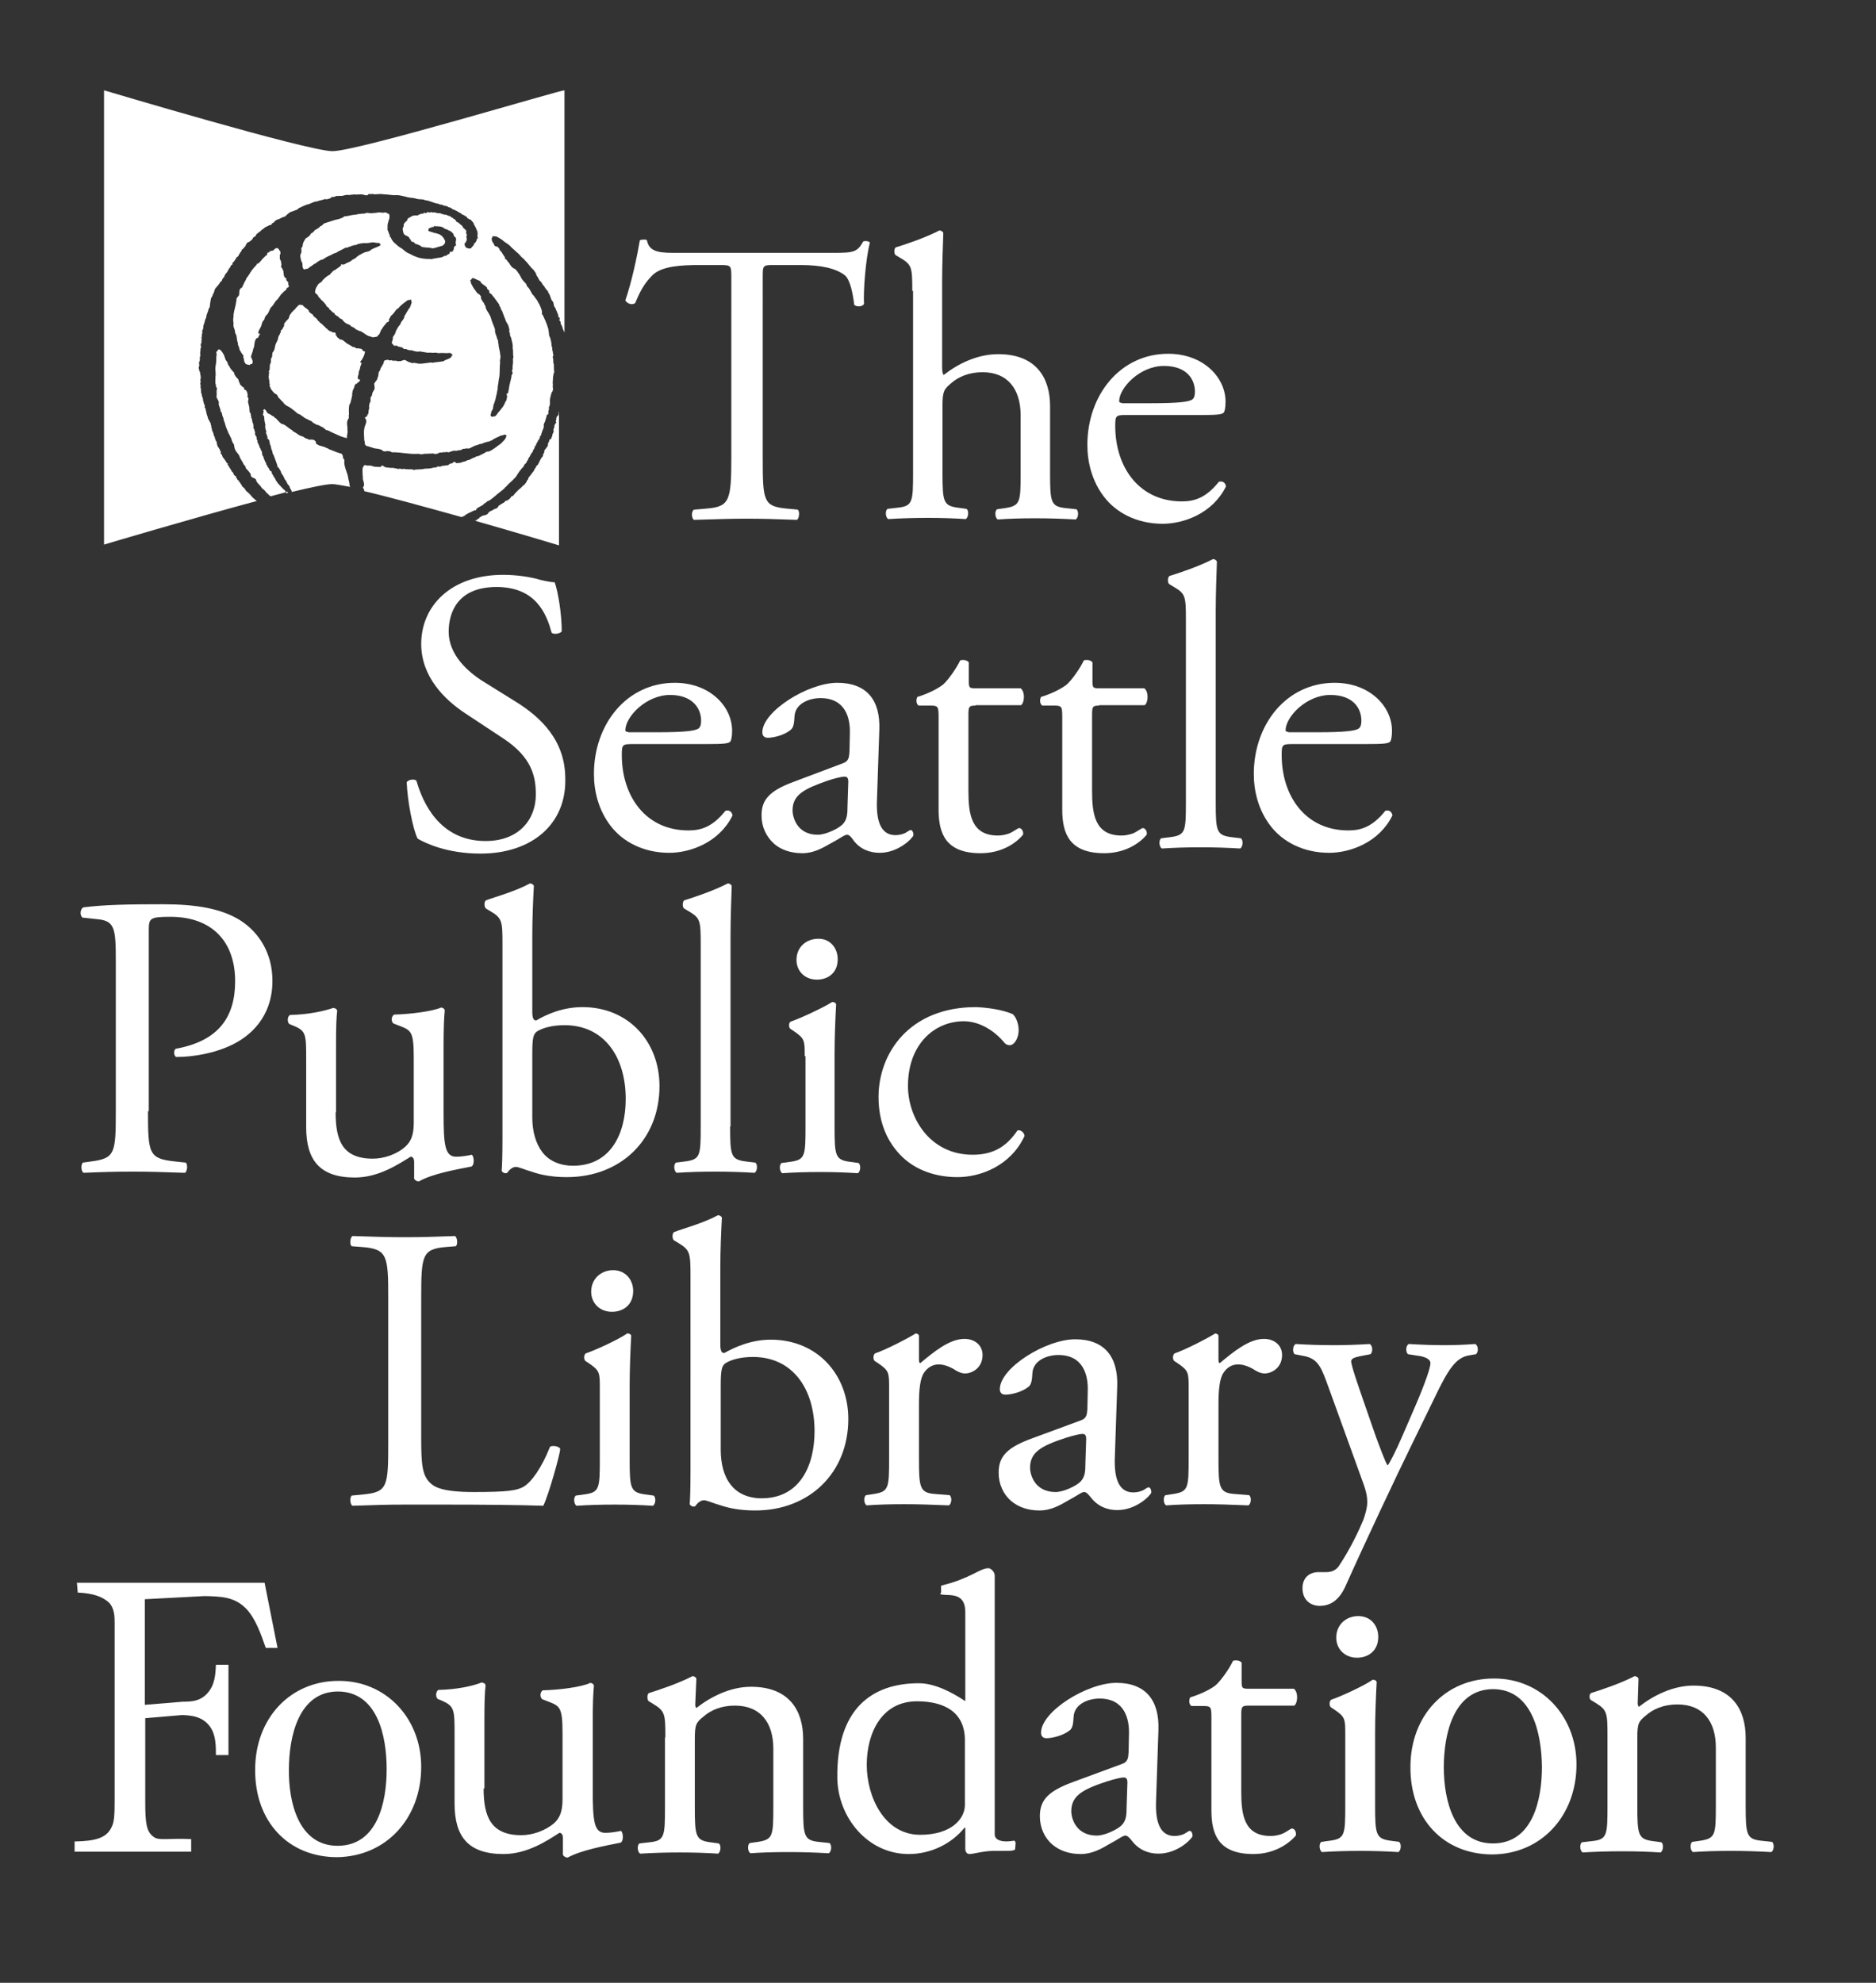 <?xml version="1.0" encoding="utf-8"?>
<!-- Generator: Adobe Illustrator 22.0.0, SVG Export Plug-In . SVG Version: 6.00 Build 0)  -->
<svg version="1.1" id="Layer_1" xmlns="http://www.w3.org/2000/svg" xmlns:xlink="http://www.w3.org/1999/xlink" x="0px" y="0px"
	 viewBox="0 0 477.9 505" style="enable-background:new 0 0 477.9 505;" xml:space="preserve">
<rect x="0" y="0" width="477.9" height="505" fill="#333333" stroke="none"/>
<style type="text/css">
	.st0{fill:#FFFFFF;}
	.st1{fill-rule:evenodd;clip-rule:evenodd;fill:#FFFFFF;}
</style>
<g>
	<path class="st0" d="M232.4,74.1c0-6.1-0.1-6.7-3.2-8.5l-1-0.6c-0.5-0.3-0.5-1.7,0-2c2.6-0.8,7.4-2.4,11.1-4.3c0.4,0,0.8,0.2,1,0.6
		c-0.1,3.1-0.3,8.2-0.3,12.7v21.5c0,0.9,0.1,1.7,0.4,2c3.7-2.9,8.6-5.3,13.9-5.3c9.7,0,13.2,6.1,13.2,13.2v17.1
		c0,7.4,0.2,8.5,3.9,8.9l2.8,0.3c0.7,0.5,0.5,2.3-0.2,2.6c-3.7-0.2-6.7-0.3-10.3-0.3c-3.7,0-6.8,0.1-9.5,0.3
		c-0.7-0.3-0.9-2.1-0.2-2.6l2.1-0.3c3.8-0.6,3.9-1.5,3.9-8.9v-14.7c0-6.6-3.2-11-9.7-11c-3.5,0-6.2,1.2-8,2.8
		c-1.8,1.5-2.2,2.1-2.2,5.6v17.2c0,7.4,0.2,8.4,3.9,8.9l2.2,0.3c0.7,0.4,0.5,2.3-0.2,2.6c-3.1-0.2-6.1-0.3-9.6-0.3
		c-3.7,0-6.8,0.1-10.1,0.3c-0.7-0.3-0.9-2.1-0.2-2.6l2.6-0.3c3.8-0.4,3.9-1.5,3.9-8.9V74.1L232.4,74.1z"/>
	<path class="st0" d="M285.8,102.6c-0.7,0-0.7-0.3-0.7-0.5c0.1-3.4,5.3-8.9,11.4-8.9c6,0,7.9,3.6,7.9,6.5c0,1.3-0.3,1.7-0.6,2
		c-0.8,0.6-3.1,1-10.7,1H285.8L285.8,102.6z M305.7,105.7c4.3,0,5.7-0.1,6.1-0.7c0.2-0.4,0.4-1.2,0.4-2.7c0-6.2-5.7-12.2-14.6-12.2
		c-12.3,0-20.6,10.6-20.6,23.2c0,4.5,1.2,9.3,4.3,13.3c3,3.9,8.2,6.8,14.9,6.8c5.3,0,12.7-2.6,16.1-9.5c-0.1-0.9-0.8-1.5-1.8-1.2
		c-3.2,4-6.1,5-9.4,5c-11,0-17-8.8-17-19.2c0-2.6,0.1-2.8,2.8-2.8H305.7L305.7,105.7z"/>
	<path class="st0" d="M194.3,116.7c0,10.8,0.2,12.2,5.8,12.8l3.1,0.3c0.6,0.4,0.4,2.3-0.2,2.6c-5.5-0.2-8.8-0.3-12.7-0.3
		c-3.9,0-7.3,0.1-13.5,0.3c-0.6-0.3-0.8-2.1,0-2.6l3.5-0.3c5.5-0.5,6-2.1,6-12.8V70.8c0-3.2,0-3.3-2.9-3.3h-5.3
		c-4.2,0-9.5,0.2-11.9,2.6c-2.3,2.3-3.3,4.5-4.4,7.1c-0.8,0.6-2.1,0.1-2.5-0.7c1.6-4.6,3-11.2,3.7-15.3c0.3-0.2,1.6-0.3,1.8,0
		c0.6,3.3,3.8,3.2,8.2,3.2h39.3c5.2,0,6.1-0.2,7.6-2.9c0.5-0.2,1.5-0.1,1.7,0.3c-1.1,4.2-1.7,12.5-1.5,15.6c-0.4,0.8-2,0.8-2.5,0.2
		c-0.3-2.6-1-6.4-2.4-7.5c-2.2-1.7-5.9-2.6-11.2-2.6h-6.9c-2.9,0-2.8,0.1-2.8,3.5V116.7L194.3,116.7z"/>
	<path class="st0" d="M37.7,283c0,10.8,0.2,12.1,6.8,12.8l2.8,0.3c0.6,0.5,0.4,2.3-0.2,2.6c-5.8-0.2-9.2-0.3-13.3-0.3
		c-4.3,0-8,0.1-12.5,0.3c-0.6-0.3-0.8-1.9-0.2-2.6l2.2-0.3c6-0.8,6.2-2.1,6.2-12.8v-37.9c0-8.7-0.2-10.6-4.8-11l-3.7-0.4
		c-0.7-0.6-0.6-2.1,0.2-2.6c5.4-0.7,11.8-0.8,20.3-0.8c8.5,0,14.9,1.1,19.7,4.1c4.7,3,8.2,8.3,8.2,15.4c0,9.4-5.9,14.2-10.3,16.3
		c-4.5,2.2-10,3.1-14.2,3.1c-0.7-0.3-0.7-1.8-0.1-2.1c11.1-2,15.1-8.3,15.1-17.2c0-10-5.8-16.4-16.5-16.4c-5.4,0-5.5,0.4-5.5,3.7
		V283L37.7,283z"/>
	<path class="st0" d="M85.5,283.3c0,7.1,1.7,11.8,9.5,11.8c2.8,0,6.1-1.1,8.3-3.1c1.3-1.2,2.1-2.8,2.1-5.9v-16.8
		c0-6.7-0.7-6.9-3.8-8.1l-1.3-0.5c-0.7-0.4-0.7-1.8,0.1-2.3c4.1-0.1,9.7-0.8,12-1.8c0.5,0.1,0.8,0.3,0.9,0.7c-0.2,2-0.3,5.1-0.3,8.9
		v17.2c0,8.1,0.3,11.2,3.2,11.2c1.2,0,2.6-0.2,4-0.5c0.6,0.5,0.7,2.6-0.1,3c-4,0.8-9.9,1.8-13.4,3.8c-0.5,0-1-0.3-1.2-0.7V296
		c0-0.9-0.3-1.4-0.9-1.4c-3.1,1.9-8.1,5.3-14.2,5.3c-9,0-12.4-4.5-12.4-12.8v-17.1c0-6.5,0-7.4-3.1-8.7l-1.2-0.5
		c-0.6-0.5-0.5-2,0.2-2.3c4.7-0.1,8.7-1,11-1.8c0.6,0.1,0.9,0.3,1,0.7c-0.2,1.7-0.3,3.9-0.3,8.9V283.3L85.5,283.3z"/>
	<path class="st0" d="M135.6,268.5c0-4,0.2-5.1,1.2-5.8c1.4-0.9,3.9-1.6,7-1.6c10.2,0,15.6,8.2,15.6,18.8c0,8.8-3.8,17-13.4,17
		c-3.3,0-6.1-1.2-7.8-3.4c-1.7-2.2-2.6-5.3-2.6-8.9V268.5L135.6,268.5z M128,289.5c0,5.3-0.1,7.3-0.2,8.7c0.2,0.4,0.6,0.6,1,0.6
		c0.2,0,0.3,0,0.4-0.1c0.5-0.7,1.3-1.5,2.2-1.5c0.8,0,2.2,0.7,4.3,1.3c2,0.7,4.9,1.3,8.7,1.3c13.7,0,23.6-9.5,23.6-23.2
		c0-11.3-7.9-20.1-19.6-20.1c-5,0-9.1,1.8-11.8,3.4c-0.6,0-1-0.4-1-2.2v-19.4c0-4.5,0.2-9.1,0.4-12.7c-0.2-0.4-0.6-0.6-1-0.6
		c-3.9,2.1-8.8,3.4-11.2,4.3c-0.5,0.3-0.5,1.7,0,2.1l1,0.6c3.1,1.8,3.2,2.5,3.2,8.5V289.5L128,289.5z"/>
	<path class="st0" d="M186,286.9c0,7.4,0.2,8.4,3.9,8.9l2.5,0.3c0.7,0.5,0.5,2.3-0.2,2.6c-3.4-0.2-6.4-0.3-10-0.3
		c-3.7,0-6.8,0.1-9.8,0.3c-0.7-0.3-0.9-2.1-0.2-2.6l2.4-0.3c3.8-0.5,3.9-1.5,3.9-8.9v-46.4c0-6.1-0.1-6.7-3.2-8.5l-1-0.6
		c-0.5-0.3-0.5-1.7,0-2.1c2.6-0.8,7.4-2.4,11.1-4.3c0.4,0,0.8,0.2,1,0.6c-0.1,3.1-0.3,8.2-0.3,12.7V286.9L186,286.9z"/>
	<path class="st0" d="M205,269c0-4,0-4.5-2.8-6.4l-0.9-0.6c-0.4-0.4-0.4-1.5,0.1-1.8c2.4-0.8,8.2-3.5,10.6-5c0.5,0,0.9,0.2,1,0.6
		c-0.2,3.6-0.4,8.5-0.4,12.7v18.5c0,7.4,0.2,8.4,3.9,8.9l2.2,0.3c0.7,0.5,0.5,2.3-0.2,2.6c-3.1-0.2-6.1-0.3-9.6-0.3
		c-3.7,0-6.8,0.1-9.6,0.3c-0.7-0.3-0.9-2.1-0.2-2.6l2.2-0.3c3.8-0.5,3.9-1.5,3.9-8.9V269L205,269z M213.4,244.3
		c0,3.6-2.6,5.2-5.3,5.2c-3.2,0-5.2-2.3-5.2-5c0-3.4,2.6-5.4,5.5-5.4C211.4,239,213.4,241.4,213.4,244.3L213.4,244.3z"/>
	<path class="st0" d="M258,258.3c0.8,0.7,1.5,2.4,1.5,4.1c0,1.8-1,3.8-2.3,3.8c-0.5,0-1-0.2-1.4-0.7c-2.3-2.8-6.1-5.4-10.3-5.4
		c-7.2,0-14.2,5.6-14.2,16.5c0,8,5.5,17.5,16.5,17.5c5.9,0,9-2.7,11.4-6.2c0.8-0.2,1.7,0.5,1.8,1.4c-3.5,7.6-11.2,10.5-17.1,10.5
		c-5.4,0-10.5-1.7-14.1-5.2c-3.6-3.5-6-8.5-6-15.2c0-11.1,7.8-22.9,24.8-22.9C251.3,256.6,255.3,257.1,258,258.3L258,258.3z"/>
	<path class="st0" d="M98.9,330.6c0-10.8-0.2-12.5-6.7-13l-2.6-0.2c-0.6-0.4-0.4-2.3,0.2-2.6c5.8,0.2,9.3,0.3,13.4,0.3
		c4,0,7.5-0.1,12.7-0.3c0.6,0.3,0.8,2.2,0.2,2.6l-2.5,0.2c-6.1,0.5-6.3,2.2-6.3,13v35.9c0,6.5,0.3,9.2,2.2,11.1
		c1.1,1.1,3.1,2.4,11.2,2.4c8.8,0,10.9-0.4,12.6-1.3c2.1-1.2,4.7-4.9,6.8-10.2c0.6-0.5,2.6-0.1,2.6,0.6c0,1.1-2.9,11.6-4.3,14.4
		c-5.3-0.2-15.1-0.3-25.7-0.3h-9.5c-4.3,0-7.6,0.1-13.4,0.3c-0.6-0.3-0.8-2-0.2-2.6l3.1-0.3c6-0.6,6.2-2.1,6.2-12.9V330.6
		L98.9,330.6z"/>
	<path class="st0" d="M152.8,353.6c0-4,0-4.5-2.8-6.4l-0.9-0.6c-0.4-0.4-0.4-1.5,0.1-1.9c2.4-0.8,8.3-3.5,10.6-5.1
		c0.5,0,0.9,0.2,1,0.6c-0.2,3.6-0.4,8.6-0.4,12.8v18.6c0,7.4,0.2,8.5,3.9,9l2.2,0.3c0.7,0.5,0.5,2.3-0.2,2.6
		c-3.1-0.2-6.1-0.3-9.7-0.3c-3.7,0-6.8,0.1-9.7,0.3c-0.7-0.3-0.9-2.1-0.2-2.6l2.2-0.3c3.8-0.5,3.9-1.5,3.9-9V353.6L152.8,353.6z
		 M161.3,328.8c0,3.6-2.6,5.3-5.4,5.3c-3.2,0-5.3-2.3-5.3-5.1c0-3.4,2.6-5.5,5.6-5.5C159.3,323.5,161.3,325.9,161.3,328.8
		L161.3,328.8z"/>
	<path class="st0" d="M183.6,353.1c0-4,0.2-5.2,1.2-5.9c1.4-0.9,3.9-1.6,7-1.6c10.2,0,15.7,8.2,15.7,18.9c0,8.9-3.8,17.1-13.5,17.1
		c-3.3,0-6.1-1.2-7.8-3.4c-1.8-2.2-2.6-5.4-2.6-9V353.1L183.6,353.1z M175.9,374.3c0,5.4-0.1,7.3-0.2,8.8c0.2,0.4,0.6,0.6,1,0.6
		c0.2,0,0.3,0,0.4-0.1c0.5-0.7,1.3-1.5,2.2-1.5c0.8,0,2.2,0.7,4.3,1.3c2.1,0.7,4.9,1.3,8.8,1.3c13.8,0,23.7-9.6,23.7-23.3
		c0-11.3-7.9-20.2-19.7-20.2c-5.1,0-9.2,1.9-11.9,3.4c-0.6,0-1-0.4-1-2.2v-19.5c0-4.5,0.2-9.2,0.4-12.8c-0.2-0.4-0.6-0.6-1-0.6
		c-3.9,2.1-8.9,3.4-11.2,4.3c-0.5,0.3-0.5,1.8,0,2.1l1,0.6c3.1,1.9,3.2,2.5,3.2,8.6V374.3L175.9,374.3z"/>
	<path class="st0" d="M226.5,353.6c0-4,0-4.5-2.8-6.4l-0.9-0.6c-0.4-0.4-0.4-1.5,0.1-1.9c2.4-0.8,7.8-3.5,10.4-5.1
		c0.5,0.1,0.8,0.3,0.8,0.7v6c0,0.5,0.1,0.8,0.3,0.9c3.6-3,7.5-6.2,11.3-6.2c2.6,0,4.6,1.6,4.6,4.1c0,3.4-2.8,4.7-4.4,4.7
		c-1,0-1.5-0.3-2.3-0.7c-1.5-1-3.1-1.6-4.5-1.6c-1.6,0-2.9,0.9-3.7,2.1c-1,1.4-1.3,4.4-1.3,7.9v14c0,7.4,0.2,8.7,4.1,9l3.7,0.3
		c0.7,0.5,0.5,2.3-0.2,2.6c-4.8-0.2-7.8-0.3-11.4-0.3c-3.7,0-6.8,0.1-9.5,0.3c-0.7-0.3-0.9-2.1-0.2-2.6l2-0.3c3.8-0.6,3.9-1.5,3.9-9
		V353.6L226.5,353.6z"/>
	<path class="st0" d="M262.4,373.8c0-4,3-5.6,9.1-7.6c1.9-0.6,3.6-1,4.2-1c0.6,0,1,0.2,1,1.3l-0.2,6.1c0,2.2-0.1,3.6-1.3,4.8
		c-1,1-4.2,2.6-6.3,2.6C263.6,380,262.4,375.6,262.4,373.8L262.4,373.8z M263,366.3c-6.6,2.4-8.6,4.7-8.6,8.8c0,2.9,1.2,5.5,3.2,7.2
		c1.8,1.5,4.2,2.4,7.2,2.4c2.9,0,5.2-1.3,7.4-2.6c2.1-1.1,3.3-2.1,4-2.1c0.6,0,1.2,0.8,1.7,1.4c1.8,2.3,4.2,3.2,6.7,3.2
		c5.1,0,8.7-4,8.7-4.5c0-0.7-0.3-1.3-0.7-1.3c-0.3,0-0.8,0.4-1.3,0.7c-0.6,0.3-1.5,0.6-2.6,0.6c-4,0-4.9-4.2-4.7-9l0.6-17.9
		c0.3-7.7-3.3-12.1-10.7-12.1c-7.5,0-19.2,7.3-19.2,12.7c0,0.9,0.5,1.4,1.4,1.4c1.6,0,4.3-0.7,5.9-2c0.8-0.6,0.9-1.9,1-3.5
		c0.2-3.2,3.7-4.6,6.6-4.6c6.4,0,7.6,5.2,7.5,9l-0.1,4.7c-0.1,1.5-0.2,2.5-1.8,3L263,366.3L263,366.3z"/>
	<path class="st0" d="M302.8,353.6c0-4,0-4.5-2.8-6.4l-0.9-0.6c-0.4-0.4-0.4-1.5,0.1-1.9c2.4-0.8,7.8-3.5,10.4-5.1
		c0.5,0.1,0.8,0.3,0.8,0.7v6c0,0.5,0.1,0.8,0.3,0.9c3.6-3,7.5-6.2,11.3-6.2c2.6,0,4.6,1.6,4.6,4.1c0,3.4-2.8,4.7-4.4,4.7
		c-1,0-1.5-0.3-2.3-0.7c-1.5-1-3.1-1.6-4.5-1.6c-1.7,0-2.9,0.9-3.7,2.1c-1,1.4-1.3,4.4-1.3,7.9v14c0,7.4,0.2,8.7,4.1,9l3.7,0.3
		c0.7,0.5,0.5,2.3-0.2,2.6c-4.8-0.2-7.8-0.3-11.4-0.3c-3.7,0-6.8,0.1-9.5,0.3c-0.7-0.3-0.9-2.1-0.2-2.6l2-0.3c3.8-0.6,3.9-1.5,3.9-9
		V353.6L302.8,353.6z"/>
	<path class="st0" d="M331.8,404.5c0-2.8,1.9-4.1,4.1-4.1h2c1.6,0,2.7-0.7,3.4-1.9c3-4.6,5-9,6-11.4c0.3-0.8,1-3,1-4.4
		c0-2.1-0.4-3.3-1.8-7.1l-8-22.1c-1.8-4.9-2.5-7.3-6.1-8.1l-2.6-0.5c-0.6-0.5-0.5-2.3,0.3-2.6c3.3,0.2,6.4,0.3,9.8,0.3
		c2.8,0,5.7-0.1,9-0.3c0.8,0.3,0.9,2.1,0.2,2.6l-2.6,0.5c-1.4,0.3-2.3,0.6-2.3,1.3c0,1.2,2.4,7.9,3,9.7l3.3,9.5
		c0.6,1.6,2.6,7.1,3,7.3c0.3-0.2,2-3.4,3.8-7.6l3.5-8.1c2.3-5.4,3.6-9.2,3.6-10.3c0-0.7-0.6-1.4-2.5-1.8l-3.2-0.5
		c-0.7-0.5-0.6-2.3,0.2-2.6c3.3,0.2,6.4,0.3,9.1,0.3c2.6,0,5-0.1,7.8-0.3c0.8,0.4,0.9,2,0.2,2.6l-1.8,0.3c-3.4,0.6-5.3,3.6-8.8,10.9
		l-5.8,11.9c-3.4,6.9-11.9,24.9-16.9,36.1c-1.8,3.9-4.2,4.9-6.6,4.9C333.4,408.9,331.8,407.1,331.8,404.5L331.8,404.5z"/>
	<path class="st0" d="M122.4,217.4c-8.6,0-14.1-2.7-16-3.8c-1.2-2.3-2.6-9.5-2.8-14.4c0.5-0.7,2.1-0.9,2.5-0.3
		c1.5,5.2,5.7,15.3,17.6,15.3c8.6,0,12.8-5.6,12.8-11.8c0-4.5-0.9-9.5-8.4-14.4l-9.7-6.4c-5.1-3.4-11.1-9.2-11.1-17.6
		c0-9.7,7.6-17.6,20.9-17.6c3.2,0,6.9,0.5,9.5,1.3c1.3,0.3,2.8,0.6,3.6,0.6c0.9,2.5,1.8,8.2,1.8,12.5c-0.4,0.6-2.1,0.9-2.6,0.3
		c-1.3-4.9-4.1-11.6-14-11.6c-10.1,0-12.2,6.7-12.2,11.4c0,5.9,4.9,10.2,8.7,12.6l8.2,5.1c6.5,4,12.8,9.9,12.8,19.7
		C144.3,209.7,135.7,217.4,122.4,217.4L122.4,217.4z"/>
	<path class="st0" d="M160,186.4c-0.7,0-0.7-0.3-0.7-0.5c0.1-3.4,5.3-8.9,11.4-8.9c5.9,0,7.9,3.6,7.9,6.5c0,1.3-0.3,1.7-0.6,2
		c-0.8,0.6-3.1,1-10.7,1H160L160,186.4z M180,189.5c4.3,0,5.7-0.1,6.1-0.7c0.2-0.4,0.4-1.2,0.4-2.7c0-6.2-5.7-12.2-14.6-12.2
		c-12.3,0-20.6,10.6-20.6,23.2c0,4.5,1.2,9.3,4.3,13.3c3,3.9,8.2,6.8,14.9,6.8c5.3,0,12.7-2.6,16.1-9.5c-0.1-0.9-0.8-1.5-1.8-1.2
		c-3.2,4-6.1,5-9.4,5c-11,0-17-8.8-17-19.2c0-2.6,0.1-2.8,2.8-2.8H180L180,189.5z"/>
	<path class="st0" d="M201.9,206.4c0-4,3-5.5,9-7.6c1.8-0.6,3.6-1,4.2-1c0.6,0,1,0.2,1,1.3l-0.2,6.1c0,2.2-0.1,3.6-1.3,4.8
		c-1,1-4.2,2.6-6.3,2.6C203.1,212.6,201.9,208.2,201.9,206.4L201.9,206.4z M202.5,199c-6.6,2.4-8.5,4.7-8.5,8.7
		c0,2.9,1.2,5.4,3.2,7.2c1.7,1.5,4.2,2.4,7.2,2.4c2.9,0,5.1-1.3,7.4-2.6c2.1-1.1,3.3-2.1,4-2.1c0.6,0,1.2,0.8,1.6,1.4
		c1.7,2.3,4.2,3.2,6.7,3.2c5,0,8.6-4,8.6-4.5c0-0.7-0.3-1.3-0.7-1.3c-0.3,0-0.8,0.4-1.3,0.7c-0.6,0.3-1.5,0.6-2.6,0.6
		c-4,0-4.9-4.2-4.7-8.9l0.6-17.9c0.3-7.7-3.3-12-10.7-12c-7.5,0-19.1,7.3-19.1,12.6c0,0.9,0.5,1.4,1.4,1.4c1.5,0,4.3-0.7,5.8-2
		c0.8-0.6,0.9-1.8,1-3.5c0.2-3.2,3.7-4.6,6.6-4.6c6.4,0,7.6,5.1,7.5,8.9l-0.1,4.7c-0.1,1.5-0.2,2.5-1.7,3L202.5,199L202.5,199z"/>
	<path class="st0" d="M248.5,179.7c-1.7,0-1.8,0.3-1.8,2.5v19.2c0,5.9,0.7,11.4,7.5,11.4c1,0,1.9-0.2,2.8-0.5
		c0.9-0.3,2.3-1.4,2.6-1.4c0.8,0,1.2,1.1,1,1.7c-1.8,2.2-5.5,4.7-10.8,4.7c-8.8,0-10.7-4.9-10.7-11.1v-23.5c0-2.8-0.1-3-2.2-3h-2.9
		c-0.6-0.4-0.7-1.5-0.3-2.2c3-0.9,5.5-2.3,6.6-3.2c1.3-1.2,3.3-4,4.3-6.1c0.5-0.2,1.7-0.2,2.2,0.5v4.6c0,1.9,0.1,2,1.8,2H260
		c1.2,0.9,1,3.7,0.1,4.3H248.5L248.5,179.7z"/>
	<path class="st0" d="M280,179.7c-1.7,0-1.8,0.3-1.8,2.5v19.2c0,5.9,0.7,11.4,7.5,11.4c1,0,1.9-0.2,2.8-0.5c0.9-0.3,2.3-1.4,2.6-1.4
		c0.8,0,1.2,1.1,1,1.7c-1.8,2.2-5.5,4.7-10.8,4.7c-8.8,0-10.7-4.9-10.7-11.1v-23.5c0-2.8-0.1-3-2.2-3h-2.9c-0.6-0.4-0.7-1.5-0.3-2.2
		c3-0.9,5.5-2.3,6.6-3.2c1.3-1.2,3.3-4,4.3-6.1c0.5-0.2,1.7-0.2,2.2,0.5v4.6c0,1.9,0.1,2,1.8,2h11.4c1.2,0.9,1,3.7,0.1,4.3H280
		L280,179.7z"/>
	<path class="st0" d="M309.7,204.3c0,7.4,0.2,8.4,3.9,8.9l2.5,0.3c0.7,0.5,0.5,2.3-0.2,2.6c-3.4-0.2-6.4-0.3-10-0.3
		c-3.7,0-6.8,0.1-9.9,0.3c-0.7-0.3-0.9-2.1-0.2-2.6l2.4-0.3c3.8-0.5,3.9-1.5,3.9-8.9v-46.4c0-6.1-0.1-6.7-3.2-8.5l-1-0.6
		c-0.5-0.3-0.5-1.7,0-2.1c2.6-0.8,7.4-2.4,11.1-4.3c0.4,0,0.8,0.2,1,0.6c-0.1,3.1-0.3,8.2-0.3,12.7V204.3L309.7,204.3z"/>
	<path class="st0" d="M328.2,186.4c-0.7,0-0.7-0.3-0.7-0.5c0.1-3.4,5.3-8.9,11.4-8.9c6,0,7.9,3.6,7.9,6.5c0,1.3-0.3,1.7-0.6,2
		c-0.8,0.6-3.1,1-10.7,1H328.2L328.2,186.4z M348.1,189.5c4.3,0,5.7-0.1,6.1-0.7c0.2-0.4,0.4-1.2,0.4-2.7c0-6.2-5.7-12.2-14.6-12.2
		c-12.3,0-20.6,10.6-20.6,23.2c0,4.5,1.2,9.3,4.3,13.3c3,3.9,8.2,6.8,14.9,6.8c5.3,0,12.7-2.6,16.1-9.5c-0.1-0.9-0.8-1.5-1.8-1.2
		c-3.2,4-6.1,5-9.4,5c-11,0-17-8.8-17-19.2c0-2.6,0.1-2.8,2.8-2.8H348.1L348.1,189.5z"/>
	<path class="st0" d="M19.8,405.6c4.1,0.2,6.3,1.1,7.9,2.5c1.5,1.5,1.5,3.7,1.5,5.3v45.2c0,3.7-0.1,5.5-0.8,6.8
		c-1.3,2.7-4,3.5-9.4,3.6l0,2.6h29.7v-3.2c-5.7-0.3-8.3,0.5-9.6-0.6c-1.8-1.3-2.1-3.5-2.1-8.8v-21.4l9.4-0.8
		c2.1,0.1,5.2,0.2,7.2,3.1c1.4,2.1,1.4,4.8,1.4,7.1h3.2V424H55c-0.1,2.3-0.2,5.3-2.4,7.5c-1.8,1.8-3.9,1.9-6,1.9l-9.7,0.8v-26.9
		l15.2-0.8c4.4,0.1,7.7,0.2,10.7,3.3c2.3,2.5,3.7,6.4,4.9,9.9h3l-3.3-16.6H19.6L19.8,405.6L19.8,405.6z"/>
	<path class="st1" d="M107.3,450c0-12.4-9-21.9-20.9-21.9C74,428,65,437.6,65,450.7c-0.1,13.2,8.4,22.3,20.9,22.3
		C98.5,472.8,107.3,463,107.3,450L107.3,450z M98.5,450.6c0,8.5-2.4,19.5-12.5,19.5c-9.9,0-12.5-11-12.4-19.4
		c0-8.3,2.4-19.8,12.4-19.9C96.1,430.8,98.5,442,98.5,450.6L98.5,450.6z"/>
	<path class="st1" d="M401.6,449.4c0-12.4-9-21.9-20.9-21.9c-12.4-0.1-21.4,9.4-21.4,22.5c-0.1,13.2,8.4,22.3,20.9,22.3
		C392.7,472.2,401.6,462.4,401.6,449.4L401.6,449.4z M392.8,450c0,8.5-2.4,19.5-12.5,19.5c-9.9,0-12.5-11-12.5-19.4
		c0-8.3,2.4-19.8,12.5-19.9C390.3,430.2,392.7,441.4,392.8,450L392.8,450z"/>
	<path class="st0" d="M272.9,461.3c0-4,3-5.6,9.1-7.6c1.9-0.6,3.6-1,4.2-1c0.6,0,1,0.2,1,1.3l-0.2,6.1c0,2.2-0.1,3.6-1.3,4.8
		c-1,1-4.2,2.6-6.3,2.6C274.1,467.5,272.9,463.1,272.9,461.3L272.9,461.3z M273.5,453.8c-6.6,2.4-8.6,4.7-8.6,8.8
		c0,2.9,1.2,5.5,3.2,7.2c1.8,1.5,4.2,2.4,7.2,2.4c2.9,0,5.2-1.3,7.4-2.6c2.1-1.1,3.3-2.1,4-2.1c0.6,0,1.2,0.8,1.7,1.4
		c1.8,2.3,4.2,3.2,6.7,3.2c5.1,0,8.7-4,8.7-4.5c0-0.7-0.3-1.3-0.7-1.3c-0.3,0-0.8,0.4-1.3,0.7c-0.6,0.3-1.5,0.6-2.6,0.6
		c-4,0-4.9-4.2-4.7-9l0.6-17.9c0.3-7.7-3.3-12.1-10.7-12.1c-7.5,0-19.2,7.3-19.2,12.7c0,0.9,0.5,1.4,1.4,1.4c1.5,0,4.3-0.7,5.9-2
		c0.8-0.6,0.9-1.9,1-3.5c0.2-3.2,3.7-4.6,6.6-4.6c6.4,0,7.6,5.2,7.5,9l-0.1,4.7c-0.1,1.5-0.2,2.5-1.8,3L273.5,453.8L273.5,453.8z"/>
	<path class="st0" d="M318.1,434.4c-1.8,0-1.9,0.3-1.9,2.5v19.3c0,6,0.7,11.4,7.5,11.4c1,0,2-0.2,2.8-0.5c0.9-0.3,2.3-1.4,2.6-1.4
		c0.8,0,1.2,1.1,1,1.8c-1.9,2.2-5.6,4.7-10.8,4.7c-8.9,0-10.7-5-10.7-11.1v-23.6c0-2.8-0.1-3-2.2-3h-2.9c-0.6-0.4-0.7-1.5-0.3-2.2
		c3-0.9,5.6-2.3,6.6-3.2c1.3-1.2,3.3-4,4.3-6.1c0.5-0.2,1.8-0.2,2.2,0.5v4.6c0,1.9,0.1,2,1.9,2h11.4c1.2,0.9,1,3.7,0.1,4.3H318.1
		L318.1,434.4z"/>
	<path class="st0" d="M409.5,442.2c0-6.1-0.1-6.7-3.2-8.6l-1-0.6c-0.5-0.3-0.5-1.5,0-1.8c2.6-0.8,7.4-2.4,11.1-4.3
		c0.4,0,0.8,0.2,1,0.6c-0.1,3.1-0.3,8-0.3,12.5v-7.3c0,0.9,0.1,1.8,0.4,2c3.7-2.9,8.7-5.4,13.9-5.4c9.8,0,13.3,6.1,13.3,13.3v17.2
		c0,7.4,0.2,8.6,3.9,9l2.8,0.3c0.7,0.5,0.5,2.3-0.2,2.6c-3.7-0.2-6.7-0.3-10.3-0.3c-3.7,0-6.8,0.1-9.6,0.3c-0.7-0.3-0.9-2.1-0.2-2.6
		l2.1-0.3c3.8-0.6,3.9-1.5,3.9-9v-14.7c0-6.6-3.2-11-9.8-11c-3.5,0-6.2,1.2-8,2.8c-1.9,1.5-2.2,2.1-2.2,5.7v17.3
		c0,7.4,0.2,8.5,3.9,9l2.2,0.3c0.7,0.4,0.5,2.3-0.2,2.6c-3.1-0.2-6.1-0.3-9.7-0.3c-3.7,0-6.8,0.1-10.1,0.3c-0.7-0.3-0.9-2.1-0.2-2.6
		l2.6-0.3c3.8-0.4,3.9-1.5,3.9-9V442.2L409.5,442.2z"/>
	<path class="st0" d="M342.7,441.8c0-4,0-4.5-2.8-6.4l-0.9-0.6c-0.4-0.4-0.4-1.5,0.1-1.9c2.4-0.8,8.3-3.5,10.6-5.1
		c0.5,0,0.9,0.2,1,0.6c-0.2,3.6-0.4,8.6-0.4,12.8v18.6c0,7.4,0.2,8.5,3.9,9l2.2,0.3c0.7,0.5,0.5,2.3-0.2,2.6
		c-3.1-0.2-6.1-0.3-9.7-0.3c-3.7,0-6.8,0.1-9.7,0.3c-0.7-0.3-0.9-2.1-0.2-2.6l2.2-0.3c3.8-0.5,3.9-1.5,3.9-9V441.8L342.7,441.8z
		 M351.1,416.9c0,3.6-2.6,5.3-5.4,5.3c-3.2,0-5.3-2.3-5.3-5.1c0-3.4,2.6-5.5,5.6-5.5C349.2,411.6,351.1,414,351.1,416.9L351.1,416.9
		z"/>
	<path class="st0" d="M169.5,442.5c0-6.1-0.1-6.7-3.2-8.6l-1-0.6c-0.5-0.3-0.5-1.8,0-2.1c2.6-0.8,7.4-2.4,11.1-4.3
		c0.4,0,0.8,0.2,1,0.6c-0.1,3.1-0.4,7.2-0.4,11.8l0-6.3c0,0.9,0.1,1.8,0.4,2c3.7-2.9,8.7-5.4,13.9-5.4c9.8,0,13.3,6.1,13.3,13.3
		v17.2c0,7.4,0.2,8.6,3.9,9l2.8,0.3c0.7,0.5,0.5,2.3-0.2,2.6c-3.7-0.2-6.7-0.3-10.3-0.3c-3.7,0-6.8,0.1-9.6,0.3
		c-0.7-0.3-0.9-2.1-0.2-2.6l2.1-0.3c3.8-0.6,3.9-1.5,3.9-9v-14.7c0-6.6-3.2-11-9.8-11c-3.5,0-6.2,1.2-8,2.8
		c-1.9,1.5-2.2,2.1-2.2,5.7v17.3c0,7.4,0.2,8.5,3.9,9l2.2,0.3c0.7,0.4,0.5,2.3-0.2,2.6c-3.1-0.2-6.1-0.3-9.7-0.3
		c-3.7,0-6.8,0.1-10.1,0.3c-0.7-0.3-0.9-2.1-0.2-2.6l2.6-0.3c3.8-0.4,3.9-1.5,3.9-9V442.5L169.5,442.5z"/>
	<path class="st0" d="M123.2,455.5c0,7.1,1.8,11.9,9.6,11.9c2.8,0,6.1-1.1,8.4-3.1c1.3-1.2,2.1-2.8,2.1-6v-16.9
		c0-6.7-0.7-6.9-3.8-8.1l-1.3-0.5c-0.7-0.4-0.7-1.9,0.1-2.3c4.1-0.1,9.8-0.8,12.1-1.9c0.5,0.1,0.8,0.3,0.9,0.7c-0.2,2-0.3,5.2-0.3,9
		v17.3c0,8.2,0.3,11.2,3.2,11.2c1.2,0,2.6-0.2,4-0.5c0.6,0.5,0.7,2.6-0.1,3c-4,0.8-10,1.9-13.5,3.8c-0.5,0-1-0.3-1.2-0.7v-4.2
		c0-0.9-0.3-1.4-0.9-1.4c-3.1,2-8.2,5.4-14.2,5.4c-9.1,0-12.5-4.5-12.5-12.9V442c0-6.5,0-7.4-3.1-8.8l-1.2-0.5
		c-0.6-0.5-0.5-2,0.2-2.3c4.7-0.1,8.8-1,11-1.9c0.6,0.1,0.9,0.3,1,0.7c-0.2,1.8-0.3,3.9-0.3,9V455.5L123.2,455.5z"/>
	<path class="st1" d="M245.8,459.7c0,3.5-3.4,7.6-11.4,7.6c-9.2,0-13.6-9.8-13.6-17.8c0-8,3.7-16.2,12.8-16.2
		c6.9,0,12.2,2.7,12.2,9.9V459.7L245.8,459.7z M245.8,433.2c-3.3-2.2-7.7-4.5-11.7-4.5c-12.1,0-21,6.6-20.8,24.1
		c0.1,9.9,7.6,19.4,18.2,19.4c5.6,0,10.9-2.6,14.2-6.7h0.2v5.3c0,0.7,0.3,1.4,1.1,1.4c0.9,0,3.6-0.8,6.1-0.8c3.6,0,5.5,0.1,5.5-0.5
		c0-0.8,0.4-2-0.3-2.1c-3.6,0.6-4.9-0.4-4.9-1.6v-65.9c0-1-1-1.9-1.6-1.9c-2.2,0-4.5,2.6-11.9,4.4c-0.5,0.1,0.3,2.4-0.6,2.1
		c1.5,0.9,6.6-1.1,6.6,4.7V433.2L245.8,433.2z"/>
	<path class="st0" d="M142.1,105.9c-0.4,0.2-0.4,0.7-0.4,1.1c-0.1,0-0.1,0.1-0.1,0.2c-0.1,0.2,0.2,0.3,0.1,0.5
		c-0.3,0.1-0.3,0.5-0.5,0.7c0.2,0.4-0.3,0.8-0.2,1.2c0.2,0.5-0.4,0.9-0.3,1.4c-0.1,0.3-0.3,0.5-0.3,0.8c-0.2,0.1-0.5,0.1-0.5,0.4
		l0,0.2c-0.1,0.2-0.4,0.5-0.3,0.9c-0.1,0.6-0.8,1.1-1,1.6c0.2,0.1,0,0.3,0,0.4c-0.2,0.3-0.3,0.5-0.3,0.9c-0.7,0.6-0.8,1.5-1.4,2.3
		c-0.5,0.2-0.3,0.7-0.7,0.9c-0.1,0.4-0.3,0.7-0.6,1c-0.3,0.5-0.7,0.9-1,1.3c0.1,0.4-0.5,0.7-0.5,1.1c-0.3,0.3-0.5,0.8-0.9,0.9
		c-0.4,0.6-1.1,0.9-1.5,1.5c-0.2,0-0.2,0.2-0.3,0.3c-0.4,0.2-0.5,0.9-1.1,0.9c-0.3,0.6-0.9,1.1-1.6,1.2c-0.2,0.5-0.7,0.5-1,0.8
		c-0.2,0-0.3,0.3-0.5,0.3c-0.3,0.1-0.3,0.7-0.7,0.7c-0.1,0.3-0.4,0.1-0.5,0.2c-0.5,0.5-1.4,0.5-1.7,1.2c-0.5,0.6-1.4,0.3-1.9,0.9
		c-0.2,0-0.3,0.1-0.3,0.3c-0.5,0.1-0.7,0.7-1.2,0.6c11.6,3.3,21.5,6.3,21.5,6.3v-34.1c-0.1,0.2-0.1,0.4-0.1,0.6
		C142.4,105.5,142.2,105.7,142.1,105.9L142.1,105.9z"/>
	<path class="st0" d="M88.9,122.6c-0.2-0.6-0.2-1.2-0.4-1.8c-0.3-1-0.8-2-0.8-3.1c0.1-0.4,0-0.8-0.3-1c0-0.4-0.1-1-0.5-1.2
		c-0.5,0-0.7-0.3-1.1-0.3c-0.6-0.3-1.3-0.5-2-0.8c-0.3-0.3-0.8-0.3-1.2-0.6c-0.4,0-0.8-0.3-1.2-0.3c-0.3-0.2-0.6-0.3-0.9-0.5
		c0.1-0.2-0.2-0.4,0-0.5c0-0.1-0.3-0.1-0.2-0.2c-0.4-0.4-1-0.4-1.5-0.3c-0.5-0.3-1.1-0.3-1.4-0.7c-0.4-0.2-1-0.3-1.4-0.6l0,0
		c-0.3-0.3-0.8-0.5-1.2-0.8c-0.2,0-0.3-0.1-0.3-0.3c-1.1-0.5-1.7-1.5-2.9-1.7c-0.2-0.3-0.6-0.4-0.7-0.8c-0.1,0-0.3-0.1-0.4-0.3
		c0-0.2-0.2-0.2-0.3-0.3c-0.3,0-0.3-0.5-0.7-0.5c-0.4-0.3-0.7-0.5-1.2-0.7c-0.5-0.3-0.4-0.9-1-1.1c0,0.3-0.2,0-0.3,0.3
		c0.4,0.2,0,0.5,0.1,0.7c-0.1,0.1-0.1,0.3-0.1,0.5c0.2,0.1,0.1,0.3,0.3,0.4c0,0.7,0.1,1.4,0.3,2c-0.1,0.6,0,1.2,0.2,1.7
		c0.2,0.3-0.3,0.5,0.1,0.7c0,0.5,0.4,0.7,0.2,1.2c0.8,0.3,0.4,1.3,0.9,1.9c-0.1,0.3,0.2,0.5,0.1,0.8c0.4,0.4,0.2,1.1,0.6,1.5
		c0.3,0.9,0.7,1.8,1,2.8c-0.2,0.2,0.1,0.3,0.2,0.3c0.3,0.5,0.7,1,0.8,1.6c0.3,0.3,0.5,0.7,0.7,1.1c0,0.3,0.3,0.5,0.5,0.8
		c0,0.3,0.3,0.4,0.3,0.7c0.2,0.3,0.5,0.5,0.6,0.8c0,0.5,0.6,0.8,0.5,1.3c5-1.2,8.8-2,10.3-2c0.8,0,2.4,0.3,4.6,0.7
		c-0.1-0.2-0.2-0.5-0.2-0.8C89,123.1,89,122.9,88.9,122.6L88.9,122.6z"/>
	<path class="st0" d="M72.9,125.5c-0.1-0.1-0.2-0.3-0.2-0.5c-0.7-0.5-1.3-1.3-1.9-1.9c-0.2-0.4-0.6-0.7-0.7-1.2
		c-0.2-0.2-0.3-0.5-0.5-0.7c0.1-0.3-0.4-0.3-0.3-0.7c-0.1-0.1-0.1-0.2-0.1-0.4c-0.3-0.1-0.6-0.3-0.6-0.6c-0.1-0.2-0.3-0.5-0.5-0.7
		v-0.2c-0.2-0.2-0.4-0.4-0.3-0.7c-0.4-0.3-0.3-0.8-0.6-1c0.1-0.2-0.1-0.4-0.1-0.6c-0.4-0.3-0.3-0.9-0.4-1.4
		c-0.3-0.1-0.2-0.3-0.3-0.5c0.1-0.2-0.2-0.2-0.2-0.3c0.1-0.1-0.1-0.1-0.1-0.2c0.1-0.3-0.2-0.4-0.2-0.7c-0.2-0.3-0.4-0.7-0.3-1.1
		c-0.3-0.1-0.2-0.5-0.2-0.7c-0.2-0.4-0.6-0.8-0.4-1.2c0-0.3-0.3-0.6-0.2-0.9c0-0.1-0.5-0.2-0.2-0.4c0-0.4-0.1-0.7-0.1-1
		c-0.3-0.4-0.2-0.9-0.4-1.4l-0.2-0.2c0.3,0,0-0.4,0-0.5c0-0.3,0-0.6-0.3-0.8c0-0.4-0.1-0.9-0.1-1.4c-0.2-0.4-0.1-0.7-0.3-1.1
		c-0.1-0.5,0.4-1.1-0.2-1.4c0.1-0.2,0.1-0.4,0.1-0.7c-0.1-0.1-0.1-0.3-0.1-0.4c-0.2-0.3-0.2-0.7-0.6-0.7c-0.3-0.1-0.2-0.3-0.2-0.5
		c-0.2-0.2-0.6-0.3-0.7-0.6c-0.4-0.1-0.4-0.6-0.5-0.8c-0.3-0.3-0.1-0.6-0.4-0.9c-0.2-0.3-0.6-0.5-0.7-0.9c-0.1-0.1-0.3-0.3-0.2-0.6
		c-0.5-0.6-1.1-1.1-1.3-1.8c-0.4-0.2-0.3-0.6-0.5-1c-0.3-0.4-0.6-0.7-0.6-1.2c-0.2-0.1-0.1-0.3-0.2-0.5c-0.3-0.5-0.6-1.2-1.2-1.5
		c-0.5-0.1-0.3,0.4-0.7,0.5c-0.2,0.3,0,0.5,0,0.8c-0.2,0.8,0,1.6-0.2,2.4c-0.1,0.6-0.2,1.2-0.1,1.8c0,0.5,0.1,0.9,0,1.3
		c0,0.6-0.1,1.4,0,2c0.3,0.3-0.1,0.7,0.3,0.9c0.2,0.4-0.1,0.7,0,1.1c-0.1,0.3,0.1,0.6,0,0.8c-0.3,0.9,0.8,1.4,0.5,2.2
		c0.1,0.4,0.1,0.7,0.3,1c0,0.4,0.4,0.6,0.1,1c0,0.1,0.1,0,0.2,0c0.4,0.5,0.2,1.1,0.6,1.6c0,0.6,0.4,1.2,0.5,1.8
		c0.2,0.8,0.6,1.5,0.9,2.3c0.3,0.3,0.3,0.8,0.6,1.1c0.1,0.5,0.3,1.1,0.7,1.6c0.1,0.5,0.1,1,0.4,1.5c0.3,0.6,0.8,0.9,1,1.5
		c0.2,0.7,0.7,1.2,1,1.9c0.1,0.4,0.7,0.6,0.6,1.1c0.2,0.3,0.6,0.6,0.8,0.9c0.2,0.3,0.6,0.6,0.5,1.1c0.2,0.4,0.6,0.5,0.9,0.6
		c0.1,0.1,0.3,0.2,0.4,0.3c0.1,0.9,1.1,1.4,1.5,2.2c0.4,0.3,0.8,0.6,1.1,1.1c0.4,0.3,0.7,0.7,1.1,1c1.6-0.4,3.1-0.8,4.5-1.2
		c0,0,0,0,0,0C73.2,125.7,73,125.8,72.9,125.5L72.9,125.5z"/>
	<path class="st0" d="M69.1,78.2c0.5-0.4,0.8-1.1,1.2-1.6c0.7-0.5,1-1.5,1.7-2c0.3-0.4,0.7-0.6,1-0.9c-0.2-0.5,0.4-0.3,0.5-0.6
		c0.3-0.4-0.3-0.7,0-1.1c-0.2-0.2-0.4-0.5-0.6-0.7c0-0.2,0.2-0.2,0-0.4c-0.3-0.1-0.6-0.5-0.6-0.9c0-0.3-0.1-0.5-0.1-0.9
		c0-0.3-0.3-0.4-0.3-0.8c-0.5-0.2-0.2-0.7-0.2-1c-0.1-0.1-0.1-0.4,0-0.5c-0.1,0-0.1,0-0.1,0c0-0.1-0.1-0.2,0-0.3
		c-0.3-0.3-0.4-0.8-0.3-1.2c-0.1-0.3,0-0.5,0.2-0.7c-0.2-0.2,0-0.4-0.1-0.6c-0.3-0.2-0.3-0.6-0.7-0.8c-0.5-0.1-0.8,0.3-1.1,0.6
		c-0.3,0.1-0.8,0-1.1,0.5c-0.7-0.1-0.2,0.8-0.8,0.8c-0.4,0.5-0.9,0.8-1.2,1.3c-0.3,0.3-0.6,0.8-1.1,0.8l0,0.2
		c-0.5,0.5-1.1,1.2-1.5,1.8c-0.4,0.6-0.6,1.1-1.1,1.6c0,0.1,0,0.2-0.1,0.2c0,0.3-0.3,0.6-0.4,0.8c-0.1,0.4-0.4,0.8-0.5,1.1
		c-0.1,0.2-0.1,0.4-0.3,0.4c-0.3,0.1-0.3,0.4-0.5,0.6l-0.1,1.3c-0.3,0.2-0.3,0.5-0.6,0.7c-0.1,0.3,0,0.5-0.1,0.8
		c-0.1,0.4-0.1,0.7-0.2,1.1c-0.2,1-0.6,2-0.5,3c-0.2,0.3,0,0.6-0.1,1c0.2,0.5,0,0.9,0.1,1.4c0.2,0.5,0.4,1,0.4,1.6
		c0.6,0.8,0.3,1.7,0.7,2.5c-0.1,0.6,0.4,1.1,0.4,1.7c0.3,0.6,0.7,1.2,1.1,1.7C61.8,90.8,62,90.9,62,91c0.2,0.5,0.1,1,0.4,1.4
		c0.3,0.6,0.9,0.4,1.3,0.6c-0.1-0.4,0.3-0.2,0.5-0.3c0.2-0.3,0.2-0.6,0.1-1c-0.3-0.2,0-0.6-0.4-0.7c0.1-0.7,0.5-1.3,0.6-2.1
		c0.5-0.9,0.1-2,0.9-2.8c0.1-0.1,0.2,0,0.3,0c0-0.2,0.3-0.5,0.3-0.7c0.1-0.1,0.2-0.1,0.2-0.3c0-0.2-0.3-0.1-0.4-0.2
		c0-0.3,0.1-0.7,0.3-1c0.2-0.3,0.3-0.6,0.5-1c0-0.2,0.1-0.5,0.2-0.7c0-0.4,0.5-0.6,0.6-1c-0.1-0.3,0.3-0.4,0.2-0.7
		C68.6,79.8,68.5,78.9,69.1,78.2L69.1,78.2z"/>
	<path class="st0" d="M91.8,92.1c0.6-0.7,1-1.5,1.2-2.5c-0.1-0.2-0.4-0.1-0.6-0.3c-0.1-0.6-0.9-0.5-1.3-0.6
		c-0.5,0.2-0.7-0.5-1.2-0.3c-0.5-0.4-1-0.6-1.5-0.9c-0.4-0.3-0.7-0.6-1.1-0.9c-0.3,0-0.5-0.3-0.7-0.1c-0.1-0.1-0.2-0.1-0.2-0.3
		c-0.3-0.1-0.5-0.3-0.6-0.5c0.1-0.2-0.2-0.1-0.2-0.3c-0.3-0.1,0.1-0.3-0.1-0.4c0-0.5-0.6-0.2-0.8-0.4c-0.2,0-0.3-0.3-0.6-0.2
		c-0.1,0-0.1-0.1-0.2-0.2c-0.3,0-0.4-0.3-0.6-0.5c-0.5-0.1-0.5-0.7-0.9-0.7c-0.2-0.5-0.8-0.6-1.1-1.1c-0.4-0.2-0.5-0.8-0.9-0.9
		c-0.1-0.3-0.4-0.3-0.6-0.5c0.1-0.3-0.2-0.4-0.3-0.5c-0.4-0.2-0.9-0.6-0.9-1c-0.5-0.5-1.1-0.7-1.5-1.3h-0.2c-0.2-0.1-0.4,0-0.6-0.1
		c-0.4,0.2-0.6,0.6-1,0.9c-0.1,0.4-0.6,0.5-0.7,0.8c-0.1,0.2-0.4,0.2-0.4,0.5c-0.1,0.1-0.2,0.2-0.3,0.3c-0.1,0.3-0.3,0.7-0.4,1.1
		c-0.3,0-0.1,0.4-0.5,0.4c-0.1,0.4-0.8,0.7-0.6,1.3c-0.1,0.3-0.3,0.5-0.4,0.8c-0.1,0.3-0.4,0.3-0.5,0.6c0.2,0.3-0.2,0.5-0.2,0.8
		c-0.3,0.4-0.5,0.9-0.5,1.4l-0.1,0.1c0,0,0,0.1,0,0.1c-0.1,0-0.1,0.2-0.1,0.2c-0.2,0.4-0.4,0.7-0.5,1.2c-0.1,0.6-0.2,1.2-0.6,1.6
		c-0.3,0.5,0,1-0.3,1.4c-0.3,0.3-0.1,0.7-0.2,1c0.1,0.3-0.2,0.5-0.2,0.7c-0.2,0.6,0.1,1.2-0.3,1.7c0,0.1,0,0.4,0.1,0.5
		c0,0,0,0.1-0.1,0.1c0,0.3,0,0.7-0.1,1c0.2,0.2,0.1,0.4,0.1,0.5c0.2,0.3,0.1,0.7,0.1,1c0.3,0.3,0,0.6,0.1,0.8c0.3,0.3,0.2,0.8,0.6,1
		c0.2,0.4,0.5,0.6,0.8,0.9c0.7,0.1,0.6,0.9,1.1,1.2c0.2,0.3,0.5,0.4,0.6,0.7c0.4,0.1,0.5,0.8,1,0.9c0.2,0.4,0.6,0.3,0.9,0.6
		c0.3,0.1,0.7,0.5,1,0.7c0.5,0.3,0.8,0.8,1.3,1c0.9,0.3,1.4,1.1,2.4,1.4c0.3,0.3,0.8,0.3,1.1,0.6c0.3,0.4,0.8,0.5,1.2,0.8
		c0.5,0,0.8,0.3,1.2,0.5c0.6,0.1,0.9,0.9,1.6,0.9c0.8,0.4,1.6,0.8,2.4,1.1l0,0.1l0.2,0c0.7,0.4,1.5,0.6,2.3,0.8
		c-0.1-0.8,0.3-1.4,0.1-2.1c0.1-0.9-0.3-1.7,0.1-2.6c0.1-0.1,0.2-0.2,0.2-0.4c0.3-0.3-0.2-0.5,0.1-0.8c0-0.9-0.1-1.7,0.1-2.6
		c0.2-0.3,0.4-0.7,0.4-1.1c0.2-0.3,0.1-0.7,0.3-1.1c0-0.1-0.1-0.2,0.1-0.3c-0.3-0.3,0.1-0.6,0-0.9c0.1-0.5,0.5-0.9,0.5-1.4
		c0.1-0.2,0.2-0.5,0.5-0.6c0,0,0.1,0.1,0.1,0.1c0.1-0.5,0.9-0.5,0.8-1.1c-0.1-0.1-0.3-0.1-0.4-0.1c-0.3-0.1,0.1-0.4-0.2-0.4l0.3-1.1
		c-0.1-0.4,0.2-0.8,0.3-1.2c0-0.5,0.3-0.9,0.4-1.4c0-0.1,0.1-0.1,0.1-0.1C91.7,92.4,91.8,92.3,91.8,92.1L91.8,92.1z"/>
	<path class="st0" d="M84.7,38.5C78.4,38.5,26.5,23,26.5,23v57.6v0.5v57.6c0,0,21.8-6.5,38.9-11.1c0,0,0-0.1-0.1-0.1
		c-0.2,0-0.1-0.2-0.3-0.2c-0.1-0.3-0.5-0.3-0.6-0.6c-0.4-0.2-0.4-0.6-0.8-0.8c0-0.3-0.5-0.3-0.5-0.6c-0.5-0.1-0.6-0.8-1-1.1
		c-0.5-0.2-0.5-0.8-0.9-1.1c0.1-0.3-0.4-0.2-0.3-0.6c0-0.1-0.2-0.1-0.3-0.2c-0.2-0.2-0.2-0.5-0.5-0.7c0-0.1,0.2-0.3,0-0.3
		c-0.4-0.1-0.6-0.5-0.7-0.9c-0.5-0.3-0.5-0.9-0.9-1.2c0.1-0.1,0-0.2-0.1-0.2h-0.1c0-0.1,0.1-0.2,0-0.3c-0.2,0-0.1-0.3-0.3-0.3
		c-0.2-0.1,0.3-0.4-0.1-0.4c-0.3-0.1-0.2-0.5-0.5-0.6c0.1-0.3-0.4-0.3-0.2-0.5c-0.1,0-0.3-0.2-0.3-0.3c-0.2-0.1-0.2-0.4-0.3-0.5
		c0.1-0.4-0.7-0.5-0.3-0.9c0-0.1-0.1-0.1-0.1-0.2c0.1-0.1-0.2-0.2-0.2-0.4c0-0.1,0-0.2,0-0.2c-0.3-0.1-0.2-0.4-0.4-0.5
		c-0.2-0.2-0.2-0.5-0.3-0.7c-0.1-0.3,0-0.7-0.3-0.9c-0.1-0.3-0.2-0.6-0.3-0.8c0-0.1,0.1-0.3-0.1-0.3c-0.2-0.4-0.2-1-0.5-1.4
		c-0.2-0.3,0-0.7-0.3-0.9c0.2-0.4-0.2-0.6-0.1-1.1c-0.3-0.2-0.2-0.5-0.5-0.8c-0.1-0.3-0.3-0.5-0.3-0.9c-0.2-0.3-0.2-0.6-0.3-0.9
		c0-0.4-0.3-0.8-0.2-1.2c-0.6-0.1,0.1-0.7-0.4-1c-0.1-0.3-0.1-0.7-0.3-1.1c0.1-0.6-0.3-0.8-0.3-1.4c0-0.1-0.1-0.3-0.1-0.4
		c-0.2-0.1,0-0.5-0.1-0.7c0-0.2,0-0.5-0.1-0.7c-0.1-0.3,0.2-0.6-0.1-0.8c0-0.1,0.1-0.3,0-0.3c0.3-0.3-0.1-0.8,0.1-1.1
		c0.1-0.3,0-0.5,0-0.9c-0.2-0.3,0-0.6-0.2-0.9c0-0.3-0.4-0.3-0.1-0.6c-0.5-0.4,0.2-0.9-0.1-1.4c0-0.1,0.1-0.3,0-0.5
		c0.3-0.3,0.2-0.7,0.2-1.1c0-0.2,0.1-0.4,0.2-0.6c-0.1,0-0.1-0.2-0.1-0.2v-0.7c0.2-0.3-0.1-0.7,0.2-1c0.1-0.3-0.2-0.7,0-1
		c-0.1-0.2,0.3-0.3,0.1-0.5c0-0.1,0.1-0.3,0-0.5c0.3-0.3-0.2-0.7,0.2-0.9c-0.3-0.1,0.1-0.3-0.1-0.5c0.3-0.4,0-0.8,0.2-1.2
		c0,0,0.1,0,0.1,0c0-0.2,0-0.3,0.1-0.5c-0.1-0.2,0.1-0.2,0-0.4c0-0.3,0.3-0.7,0.3-1.1c0.2,0,0-0.2,0.1-0.3c0.1-0.2,0.1-0.5,0.3-0.7
		c0.1-0.5,0.1-0.9,0.4-1.4c-0.1-0.2,0.2-0.2,0.1-0.4c0.1-0.4,0.2-0.7,0.5-1.1c-0.2-0.2,0.1-0.4,0-0.6c0.1-0.5,0.1-0.8,0.2-1.2
		c0-0.5,0.5-0.8,0.5-1.3c0.5-0.5,0.3-1.4,1-1.9c0.1-0.2,0.3-0.3,0.4-0.5c0.2-0.2,0.4-0.5,0.5-0.8c0.6-0.1,0.4-0.9,0.9-1.1
		c0.2-0.2,0.1-0.5,0.3-0.6c0.1-0.4,0.5-0.6,0.7-1c-0.1-0.2,0.1-0.1,0.1-0.2c0.1-0.3,0.3-0.5,0.4-0.7c0.3,0,0-0.4,0.3-0.4
		c0-0.3,0.3-0.4,0.5-0.5c0-0.1-0.2-0.1-0.1-0.3c0.4-0.3,0.6-0.7,0.9-1.1c0-0.5,0.8-0.5,0.7-1c0.2-0.1,0.2-0.3,0.4-0.5
		c-0.2-0.2,0.2-0.1,0.2-0.3c0.2-0.2,0.1-0.6,0.5-0.7c0.3-0.2,0.3-0.6,0.6-0.6c0.1-0.5,0.4-1.1,1-1.2c0.3-0.3,0.8-0.5,0.9-0.9
		c0.2-0.5,0.7-0.3,0.8-0.8c0.3-0.6,1.1-0.8,1.5-1.4c0.3-0.1,0.5-0.3,0.7-0.5c0.4-0.3,0.9-0.4,1.3-0.7c0.5,0.2,0.4-0.4,0.8-0.5
		c0,0,0-0.1,0.1-0.1c0.3,0.1,0.2-0.4,0.5-0.4c0.4-0.5,1.1-0.4,1.5-0.8c0.4-0.2,0.9-0.2,1.3-0.6c0.2-0.3,0.6-0.5,0.9-0.8
		c0.4-0.2,0.9-0.3,1.3-0.5c0.3-0.1,0.8-0.2,1-0.6c0.3-0.1,0.6-0.2,0.9-0.4c0.4-0.2,0.8-0.3,1.2-0.5c0.9-0.1,1.6-0.8,2.6-0.8
		c0.6-0.3,1.3-0.3,2-0.6c0.5,0.2,0.9-0.1,1.4-0.2c0.2-0.6,1-0.1,1.4-0.6c0.2,0,0.4,0.1,0.6,0l0.9,0c0.6-0.1,1.2-0.4,1.9-0.2
		c0.3-0.2,0.8,0,1.1-0.2c0.9,0.2,2-0.2,2.8,0.2c0.3,0,0.8,0.2,0.9-0.2c0.1-0.1,0.3-0.1,0.5-0.1c0.1,0.1,0.3,0.1,0.4,0
		c0.2,0,0.4,0,0.6,0.1c0.7,0,1.4-0.1,2-0.1c0.1,0.2,0.5,0,0.6,0.1c1,0,2,0.3,3.1,0.2c1.3,0,2.6,0.6,3.9,0.7c0.3,0,0.8,0.1,1.1,0.2
		c0.8,0.3,1.6,0,2.3,0.4c1.3,0.1,2.2,0.8,3.4,0.9c0.2,0.1,0.5,0.3,0.7,0.2c0.2,0,0.3,0.2,0.6,0.2c0.4,0.3,0.9,0,1.2,0.5
		c0.5-0.1,0.9,0.4,1.3,0.6c0.3-0.1,0.5,0.3,0.8,0.3c0.5,0.4,1.1,0.5,1.5,1c0.5,0,0.6,0.4,1.1,0.5c0.1,0.2,0.1,0.5,0.5,0.5
		c0.1,0.2,0.3,0.2,0.6,0.3c0.2,0.5,0.7,0.6,0.7,1.1c0.2,0.3,0.4,0.7,0.6,1.1c0,0.3,0.3,0.5,0.3,0.8c0.2,0.5-0.1,1.1,0.1,1.5
		c0,0.2-0.1,0.3-0.1,0.4c-0.2-0.1-0.2,0.2-0.2,0.2c0,0.5-0.5,0.8-0.7,1.1v0.2c-0.3,0.3-0.5,0.6-0.8,0.9c-0.5,0-1,0-1.3-0.4
		c-0.1-0.2-0.2-0.3-0.2-0.5c0-0.2-0.2-0.5,0.1-0.5c0.2-0.1,0.3-0.6,0.4-0.8c0.1-0.4-0.3-0.9,0.1-1.3c-0.3-0.2-0.3-0.6-0.2-1
		c-0.2-0.3-0.6-0.6-0.9-0.9c0-0.4-0.5-0.6-0.7-0.8c-0.2-0.2-0.5-0.5-0.7-0.5c-0.4-0.1-0.4-0.9-1-0.8l0.1-0.1
		c-0.2-0.1-0.4-0.4-0.6-0.2c0.1-0.2-0.2-0.3-0.3-0.4c-0.2,0-0.2-0.2-0.3-0.1c-0.3,0-0.7-0.4-1-0.3c-0.3-0.1-0.7-0.1-1-0.3
		c-0.2,0-0.3-0.1-0.4-0.1c-0.4,0-0.8,0-1.2-0.2c-0.3-0.1-0.6,0.2-0.8-0.1c-0.3,0-0.6,0.3-0.9,0c-0.3,0-0.6,0.5-0.9,0.2
		c-0.2-0.2-0.5,0.5-0.6,0.2c-0.6,0.1-0.7,0.2-1.3,0.5c-0.7-0.1-1.3,0-1.9,0.5c-0.2-0.1-0.2,0.2-0.4,0.2c-0.4,0.2-0.1,0.7-0.6,0.8
		c-0.3,0.3-0.4,0.5-0.6,0.8c0.3,0.3-0.4,1-0.2,1.3c0.1,0.4,0.1,0.8,0.3,1.1c0.3,0.5,1.3,0.5,1.4,1.1c0.4,0.3,0.4,1.1,1,0.9
		c0.3,0.2,0.5,0.7,1,0.6c0.3,0.3,0.8,0.2,1,0.6c0.5,0.3,2,0.2,2.6,0.4c0.6,0.2,1.5-0.3,2.1-0.4c0.4-0.2,0.9-0.1,1.1-0.6
		c0.3-0.1,0.3-0.6,0.3-0.9l-0.1-0.1c-0.3-0.8-1.1-1.6-2-1.7c-0.2-0.2-0.6-0.1-0.8-0.2c-0.2-0.2-1.4-0.3-1.4-0.6
		c0.1-0.2,0-0.6,0.4-0.6c0-0.2,0.3,0,0.4-0.2c0.2-0.2,0.7,0.1,0.6-0.3c0.9,0.1,2-0.1,2.7,0.6c0.3,0.2,0.8,0.2,1.1,0.5
		c0.5,0.1,0.9,0.5,1.2,0.9c0.1,0.3,0.1,0.7,0.5,0.8c0.5,0.6-0.2,1.3,0.2,2c0,0.2-0.2,0.1-0.3,0.3c-0.5,0.3-0.1,0.8-0.5,1.1
		c0,0.5-0.5,0.2-0.8,0.4c-0.1,0.2,0,0.4-0.2,0.5c-0.2,0-0.3,0.1-0.4,0.2c-0.3,0-0.4,0.5-0.7,0.2c-0.6,0.6-1.6,0.5-2.4,0.7
		c-0.4,0-0.7,0.2-1.1,0.2c-0.5-0.1-1.1,0-1.6-0.1c-1.4-0.1-2.7-0.6-3.9-1.3c-0.7-0.2-1.2-0.7-1.8-1.2c-0.5-0.3-1-0.6-1.4-1
		c-0.1,0.1,0-0.1-0.1-0.1c-0.7-0.5-1.2-1.1-1.5-1.9c-0.3,0-0.2-0.3-0.2-0.5c-0.3-0.4-0.3-0.9-0.6-1.4c0.1-0.7-0.1-1.2,0.2-1.9
		c0-0.4,0.4-0.9,0.3-1.3c0-0.3,0.1-0.7-0.3-0.9c-0.2,0-0.4-0.2-0.6-0.3c-0.4,0-0.9,0.2-1.3,0c-0.4,0-0.8,0-1.1,0.1
		c-0.4,0-0.8,0.1-1.2,0.1c-0.6,0.1-1.2-0.3-1.8,0.1c-0.8,0-1.6,0.1-2.4,0.3c-1,0-1.8,0.4-2.8,0.4c-0.3,0.4-0.9,0.5-1.4,0.7
		c-1.2,0.2-2.3,0.7-3.4,1c-0.5,0.1-0.8,0.6-1.1,0.8c-0.2-0.1-0.4,0.1-0.4,0.3c-0.4,0.2-0.8,0.6-1.2,0.7c-0.2,0.4-0.6,0.7-1,0.9
		c-0.2,0.5-0.7,0.9-1.3,1.2c-0.4,0.6-0.8,1.2-0.8,1.9c-0.1,0.2-0.1,0.5-0.4,0.6c0.2,0.4,0,0.7,0.1,1.1c-0.3,0.4-0.4,1-0.2,1.5
		c0,0.2,0.1,0.5,0.2,0.8c0.5,0.6,0,1.4,0.6,2c0.3,0.1,0.5-0.2,0.7-0.1c0.5,0,0.8-0.6,1.2-0.7c0.2-0.2,0.6-0.4,0.8-0.6
		c0.2,0,0.3-0.1,0.5-0.3c0.4-0.3,0.9-0.6,1.4-0.8c0.1,0.1,0.2,0,0.4-0.1c0-0.2,0.2-0.1,0.3-0.2c0.4-0.3,0.8-0.5,1.3-0.7
		c0.5-0.2,1-0.6,1.6-0.7c0.7-0.5,1.6-0.8,2.4-1.3c0.5,0.1,0.8-0.3,1.3-0.3c0.2-0.3,0.6-0.1,0.9-0.4c0.6,0.2,0.9-0.4,1.4-0.3
		c0.3-0.2,0.6,0,0.9-0.2c0.7,0.1,1.3,0,2-0.1c0.6-0.2,1.2,0.1,1.8,0.1c0.3-0.2,0.4,0.2,0.6,0.3c0,0.2,0,0.3-0.1,0.4c0,0-0.1,0-0.1,0
		c-0.8,0.5-1.8,0.6-2.5,1.3c-0.6,0.3-1.2,0.2-1.7,0.6c-0.3,0-0.4,0.2-0.6,0.3c-0.4,0.1-0.6,0.4-1,0.6c-0.3,0.5-0.9,0.5-1.4,1
		c-0.1,0-0.1,0.2-0.3,0.2c-0.5,0.3-1.1,0.4-1.5,0.8c-0.2-0.2-0.4,0.2-0.6-0.1c-0.1,0-0.2,0-0.2,0.1l0,0.2c-0.5,0.5-1.1,0.8-1.6,1.2
		c-0.5,0.1-0.7,0.6-1,0.8c-0.1,0.1-0.2,0.2-0.2,0.3l0,0c-0.8,0.4-1.7,1.1-2.2,1.9c-0.5,0.3-1,0.6-1.1,1.1c-0.3,0.3-0.4,0.7-0.5,1.1
		c0.1,0.2-0.2,0.3,0,0.5c0.1,0.3,0.3,0.4,0.5,0.5c0.3,0.3,0.3,0.8,0.7,0.9c0.2,0.5,0.7,0.7,1,1.1c0.2,0.3,0.5,0.5,0.6,0.8
		c0.1,0.5,0.8,0.4,0.8,1c0.5,0.2,0.7,0.8,1.2,0.9c0.2,0.1,0.1,0.5,0.4,0.5c0.2,0.3,0.6,0.3,0.8,0.6c0.2,0.2,0.5,0.5,0.8,0.5
		c0.4,0.5,0.8,1,1.4,1.2c0.3,0.2,0.8,0.2,0.9,0.6c0.5,0.2,0.9,0.4,1.3,0.8c0.3,0.2,0.6,0.2,0.8,0.4c0.5,0,0.9,0.4,1.4,0.7
		c0.4,0.3,0.9,0.6,1.4,0.7c0.3,0,0.5,0.3,0.8,0.2c0.4-0.1,1.1,0,1.2-0.5c0.6-0.3,0.5-1.1,1-1.6c0.3-0.6,0.8-1.1,1.2-1.6
		c0.1-0.3,0.5,0,0.5-0.4c0.3-0.1,0-0.4,0.1-0.5c0.2-0.3,0.4-0.6,0.5-0.9c0.2,0,0.3-0.3,0.4-0.3c0.6-0.6,0.8-1.3,1.5-1.6
		c0.6-0.8,1.5-1.4,2.3-2c0.1,0,0.2-0.1,0.3-0.1c0.2,0.1,0.5-0.2,0.7,0c-0.2,0.3,0.3,0.6,0,0.8c0,0.4-0.3,0.6-0.3,1
		c-0.6,0.7-1,1.6-1.5,2.4c0,0.8-0.9,1.2-1,2c-0.3,0.3-0.6,0.7-0.8,1.1c-0.3,0.4-0.4,0.9-0.6,1.4c-0.2,0.2-0.3,0.5-0.5,0.7
		c0,0.5-0.1,1-0.3,1.4c0,0.4,0.4,0.5,0.5,0.8c0.2,0.1,0.3,0.1,0.5,0c0.3,0.1,0.5,0.1,0.7,0.3c0.5,0.1,1,0.1,1.3,0.5
		c0.3,0.3,0.6-0.1,0.8,0.2c0.4,0.1,0.8,0.3,1.2,0.2c0.7,0.2,1.4,0.5,2.2,0.3c0.3,0.1,0.7,0.1,1.1,0.2c0.5,0.1,1,0.2,1.6,0.1
		c0.5,0.2,1.1-0.1,1.7,0.1c0.4,0.1,0.7,0,1.1,0c0.6,0,1.4,0.1,2,0c0.3-0.1,0.5,0.4,0.7,0.3c0.3,0.3-0.3,0.4-0.2,0.7
		c-0.5,0.6-1.4,0.6-2,1.1c-1,0.2-1.9,0.2-2.8,0.4c-0.5-0.2-1.2,0.1-1.8,0.1c-0.6,0.1-1.3,0.2-2,0.1c-0.3-0.2-0.5,0-0.8-0.2
		c-0.2,0-0.6,0.2-0.8,0c-0.5-0.1-1-0.3-1.4-0.6c-0.5-0.3-0.9,0.1-1.4,0.2c-0.4-0.1-0.8,0.2-1.1-0.2c-0.2,0.3-0.5-0.1-0.8,0.1
		c-0.2,0-0.4-0.3-0.6-0.1c-0.2,0-0.5,0-0.7-0.2c-0.3,0.2-0.9,0-1,0.5c-0.1,0.9-0.9,1.4-1,2.3c-0.6,0.4-0.2,1.2-0.6,1.7
		c0,0.7-0.6,1-0.9,1.7c0.1,0.2,0.1,0.5,0.1,0.7c0.2,0.6-0.3,1.1-0.5,1.5c-0.1,0.4-0.1,0.9-0.5,1.2c0,0.3,0,0.5,0,0.9
		c-0.1,0.1,0,0.3-0.1,0.4c-0.3,0.3-0.2,0.7-0.3,1.1c0.2,0.3-0.1,0.7-0.1,1.1c-0.1,0.3,0.1,0.7-0.3,0.9c0,0.3-0.1,0.5-0.4,0.6
		l-0.2,0.1c-0.1,0.3,0.3,0.5,0.3,0.8c0.1,0.8-0.5,1.4-0.5,2.2c-0.2,0.9,0,2,0,2.9c0.2,0.3,0.1,0.8,0.2,1.1c0.2,0,0.2,0.3,0.4,0.3
		c0.3,0.1,0.7,0.1,1,0.3c0.4,0,0.7,0.3,1.1,0.3c0.5,0.1,1.1,0.1,1.5,0.3c0.2,0,0.4,0.2,0.6,0.4c0.3,0,0.6,0.2,0.8,0
		c0.2-0.1,0.4,0.1,0.6,0c0.5,0,0.7,0.4,1.2,0.3c2,0,4,0.5,6,0.4c0.6-0.1,1.1,0.3,1.7,0c0.8,0,1.7-0.1,2.6-0.1c0.2,0.3,0.5,0,0.8,0.1
		c0.4-0.1,0.7-0.5,1.2-0.3c0.3-0.2,0.5-0.1,0.8-0.1c0.3-0.1,0.6-0.1,0.9,0c0.5,0,0.8-0.4,1.2-0.3c0.2-0.3,0.5,0,0.7-0.1
		c0.3,0.1,0.6-0.2,0.9-0.1c0.3-0.1,0.8-0.1,0.9-0.4c0.3,0.1,0.7-0.1,1.1-0.1c0.6,0.2,1.1-0.3,1.6-0.5c0.5-0.3,1.1-0.3,1.6-0.6
		c0.5,0,0.9-0.2,1.3-0.4c0.4,0,0.7-0.3,1.1-0.2c0.2-0.3,0.7-0.2,0.9-0.5c0.6-0.4,1.4-0.7,2.2-1.1c0.4,0.1,1-0.5,1.3,0
		c0,0.9-0.9,1.5-1.4,2.1c-0.9,0.6-1.8,1.4-2.8,1.9c-0.4,0.2-0.9,0-1.2,0.4c-0.6,0.3-1.2,0.6-1.8,0.9c-0.5-0.1-0.8,0.4-1.2,0.4
		c-0.5,0.2-0.9,0.6-1.5,0.6c-0.4,0.3-0.9,0.4-1.4,0.5c-0.4,0.3-0.8,0.1-1.3,0.3c-0.3-0.1-0.5-0.5-0.9-0.3c-0.2,0.5-0.8,0.2-1.1,0.6
		c-0.2,0-0.1,0.1-0.2,0.2c-0.3,0-0.6,0-0.9,0.1c-0.5,0-0.9,0.1-1.2,0.3c-0.3-0.2-0.7-0.1-0.9,0.1c-0.3,0.2-0.7-0.1-0.9,0.2
		c-0.1,0-0.1-0.1-0.3,0c0,0-0.1,0.1-0.1,0.1c-0.1-0.1-0.2,0-0.3,0c-0.7,0.1-1.4,0-2,0.2c-0.6,0-1.2,0.1-1.8,0.1
		c-0.1,0.1-0.2,0.1-0.3,0.1c-0.6-0.3-1.4-0.1-2.1-0.2c-0.3-0.1-0.8-0.1-1.1,0l-0.2-0.1c-0.4-0.1-0.8,0.2-1.1-0.1
		c-0.2,0-0.5,0-0.6-0.1c-0.3,0-0.6-0.1-0.9,0c-0.4-0.2-1,0-1.5-0.3c-0.3,0-0.4-0.5-0.7-0.3c-0.4,0.6-1,0.2-1.6,0.3
		c-0.1-0.1-0.4,0-0.6-0.1c-0.5-0.2-0.9-0.3-1.4-0.2c-0.3,0-0.7-0.3-1,0c-0.1,0.1-0.1,0.4-0.3,0.5c-0.1,0.8,0,1.5,0,2.2
		c0.1,0.1,0.1,0.2,0,0.3c0,0.8,0.5,1.4,0.3,2.2c-0.1,0.1-0.3,0.3-0.2,0.5c0.2,0.2,0.3,0.5,0.3,0.8c6.4,1.5,15.8,4.1,24.8,6.6
		c0.2-0.1,0.4-0.2,0.7-0.3c0.6-0.6,1.4-0.8,2.1-1.2c0.3,0,0.4-0.4,0.7-0.2c0.1,0,0.1,0,0.2-0.1c-0.1-0.3,0.3-0.3,0.4-0.6
		c0.2,0,0.3-0.2,0.5-0.2c0.3-0.3,0.8-0.3,1.1-0.8c0.3-0.2,0.6-0.3,0.8-0.6c0.8-0.2,1.4-0.9,2.1-1.4c0.5-0.5,1.1-0.9,1.7-1.4
		c0.2-0.1,0.4-0.4,0.7-0.6c0-0.1,0-0.2,0.2-0.2c0.7-0.9,1.6-1.5,2.3-2.3c0-0.2,0.2-0.1,0.3-0.3c0.6-1,1.2-1.9,2-2.7
		c0.1-0.2,0.2-0.6,0.5-0.7c0-0.2,0.3-0.2,0.3-0.5c0-0.3,0.4-0.3,0.3-0.6c0.1-0.1,0.1-0.3,0.3-0.5c0.1-0.2,0.3-0.4,0.3-0.6
		c0.2-0.1,0.2-0.5,0.5-0.7c0.4-0.2-0.1-0.4,0.3-0.6c0.1-0.3,0.4-0.5,0.3-0.8c0.1-0.2,0.5-0.4,0.4-0.8c0.2-0.1,0.2-0.3,0.3-0.4
		c0.2-0.2,0-0.6,0.4-0.5c0.1-0.1,0-0.4,0.1-0.5c0.4-0.1-0.1-0.5,0.3-0.6c0.3-0.1,0.1-0.6,0.3-0.7c0.1-0.7,0.7-1.3,0.5-2.1
		c0.1-0.5,0.5-0.9,0.5-1.5c0.3-0.3,0.1-0.8,0.4-1.1c0.5,0,0.2-0.5,0.3-0.8c0-0.3,0.3-0.6,0.1-0.9c0.1-0.2,0-0.3,0.2-0.5
		c0.1-0.3,0.1-0.7,0.1-1.1c-0.1-0.5,0.1-0.9,0.2-1.5c0.1-0.4,0.2-0.9,0.5-1.2c0-0.4,0.2-0.6,0-1c0-0.3,0.1-0.6,0-1
		c0-0.6,0.1-1.2,0.1-1.7c0.1-0.1,0-0.3,0.1-0.4c0-0.2,0-0.5,0.2-0.6c-0.1-0.7-0.1-1.4-0.1-2.1c-0.3-0.5,0-1.2-0.3-1.8
		c0-0.2,0.1-0.3,0.2-0.5c-0.2-0.4-0.1-0.9-0.3-1.4c0-0.1-0.1-0.3,0-0.3c0-0.4-0.3-0.8-0.2-1.1c-0.1-0.7-0.2-1.5-0.6-2.2
		c-0.1-0.7-0.1-1.6-0.4-2.3c-0.3-1-0.8-2-1.2-2.9c-0.3-0.2-0.3-0.6-0.2-0.9c-0.2-0.2,0-0.5-0.2-0.6c-0.1-0.5-0.4-1-0.6-1.5
		c-0.2,0-0.1-0.2-0.2-0.3c-0.3-0.7-0.8-1.1-1.2-1.8h-0.1c-0.4-0.5-0.6-1.1-0.9-1.5c-0.2-0.5-0.8-0.7-0.8-1.3
		c-0.4-0.5-0.9-0.9-1.2-1.4c-0.3-0.5-0.5-1.1-0.9-1.5c-0.2-0.4-0.5-0.7-0.8-1c-0.7-0.2-1.2-0.9-1.5-1.5c-0.4-0.3-0.5-0.8-0.9-1
		c-0.2-0.1-0.2-0.3-0.2-0.5c-0.3-0.4-0.6-0.9-0.9-1.4c-0.3-0.1-0.3-0.4-0.5-0.6c0.1-0.2-0.1-0.2-0.2-0.3c-0.1-0.6-0.9-0.2-1.1-0.8
		c-0.1-0.5-0.7-0.8-0.6-1.5c-0.3-0.2,0.3-0.3,0.1-0.6c0.3-0.3,0.7,0,1-0.1l0.5,0.3c0.3,0,0.5,0.4,0.9,0.5c0.6,0.6,1.4,1,2,1.5
		c0.6,0.7,1.3,1.2,1.9,1.8c0.6,0.4,0.9,1,1.4,1.4c0.2,0.2,0.5,0.3,0.6,0.6c0.9,0.8,1.4,1.8,2.3,2.5c0,0.3,0.4,0.4,0.4,0.7
		c0.2,0.1,0.2,0.3,0.2,0.5c0.3,0.5,0.6,0.9,0.8,1.4c0.4,0.3,0.7,0.7,0.9,1.2c0.4,0.2,0.4,0.6,0.7,0.9c0.2,0.4,0.7,0.6,0.7,1.1
		c0.6,0.6,0.5,1.7,1.2,2.3c0.2,0.4,0.1,0.9,0.4,1.3c0.3,0.3,0.3,0.8,0.6,1.2c0,0.3,0.3,0.6,0.3,0.9c0,0.2,0,0.5,0.3,0.6
		c0.3,0.3-0.3,0.8,0.3,1c0,0.5,0.1,0.8,0.4,1.2c0.1,0.6,0.4,1.1,0.6,1.6v-3.1v-0.5V23C142.4,23,91.1,38.5,84.7,38.5L84.7,38.5z
		 M124.1,73.3c-0.2,0.5,0.8,0.5,0.5,1.1c0.2,0.4,0.6,0.4,0.8,0.8c0.7,0.8,1.2,1.6,1.8,2.4c0.1,0.1-0.1,0.2,0,0.3
		c0.2,0.2,0.4,0.5,0.4,0.8c0.1,0.3,0.4,0.5,0.4,0.8c0.3,0.7,0.5,1.4,0.8,2c0,0.4,0.4,0.7,0.5,1.1c0.3,0.1,0.1,0.5,0.3,0.6
		c0,0.4,0.3,0.7,0.1,1.1c0,0.3,0.3,0.6,0.2,0.9c0,0.4,0.4,0.8,0.4,1.3c0.2,0.7,0.4,1.4,0.3,2.2c0.2,0.8,0,1.5,0.2,2.2
		c-0.1,0.3-0.2,0.7-0.1,1.1c0,0.7-0.2,1.4-0.1,2c-0.3,0.3-0.1,0.7,0,1c0,0.3-0.4,0.5-0.3,0.9c-0.2,1.1-0.6,2.2-0.7,3.4
		c-0.2,0.3,0,0.7-0.3,0.9c-0.1,0-0.2,0-0.2,0.1c-0.1,0.2,0,0.4,0.1,0.6c-0.1,0.5-0.1,1.1-0.5,1.5c-0.3,1-1.1,1.9-1.9,2.8
		c-0.2,0.4-0.5,0.7-0.8,0.9c-0.3-0.2-0.5,0.2-0.8,0c-0.2-0.2-0.3-0.3-0.2-0.6c0.2-0.2,0-0.5,0.2-0.6c0-0.3,0.2-0.4,0.3-0.6
		c0.2-0.5,0.1-1.1,0.4-1.6c0.2-0.6,0.4-1.2,0.5-1.9c0.2-0.5,0.2-1.2,0.4-1.8c-0.1-0.6,0.2-1.3,0.2-1.9c0.1-0.2,0-0.4,0.1-0.6
		c0.3-1.2,0.1-2.7,0.3-4.1c-0.2-0.7,0.3-1.4,0-2.1c0-0.9-0.4-1.7-0.4-2.7c-0.2-0.4,0-0.9-0.3-1.2c-0.2-0.9-0.7-1.6-0.6-2.5
		c-0.2-0.6-0.4-1.2-0.7-1.8c0.1-0.1-0.1-0.2-0.1-0.3c-0.2-0.6-0.3-1.2-0.7-1.8c-0.3-0.6-0.8-1.1-0.9-1.8c0-0.4-0.4-0.6-0.4-1
		c-0.4-0.3-0.5-0.8-0.8-1.2c0.2-0.5-0.2-0.8-0.5-1.1c-0.6-0.2-0.8-0.9-1.2-1.3c-0.3-0.4-0.5-0.9-0.8-1.4c-0.1-0.3-0.1-0.6-0.2-0.8
		c0-0.2,0.3-0.1,0.3-0.3h0c0.1-0.2,0.3-0.3,0.5-0.3c0.1,0.2,0.5,0.2,0.6,0.3c0.5,0.3,1.2,0.3,1.4,1
		C123.2,72.6,123.7,72.8,124.1,73.3L124.1,73.3z"/>
</g>
</svg>
